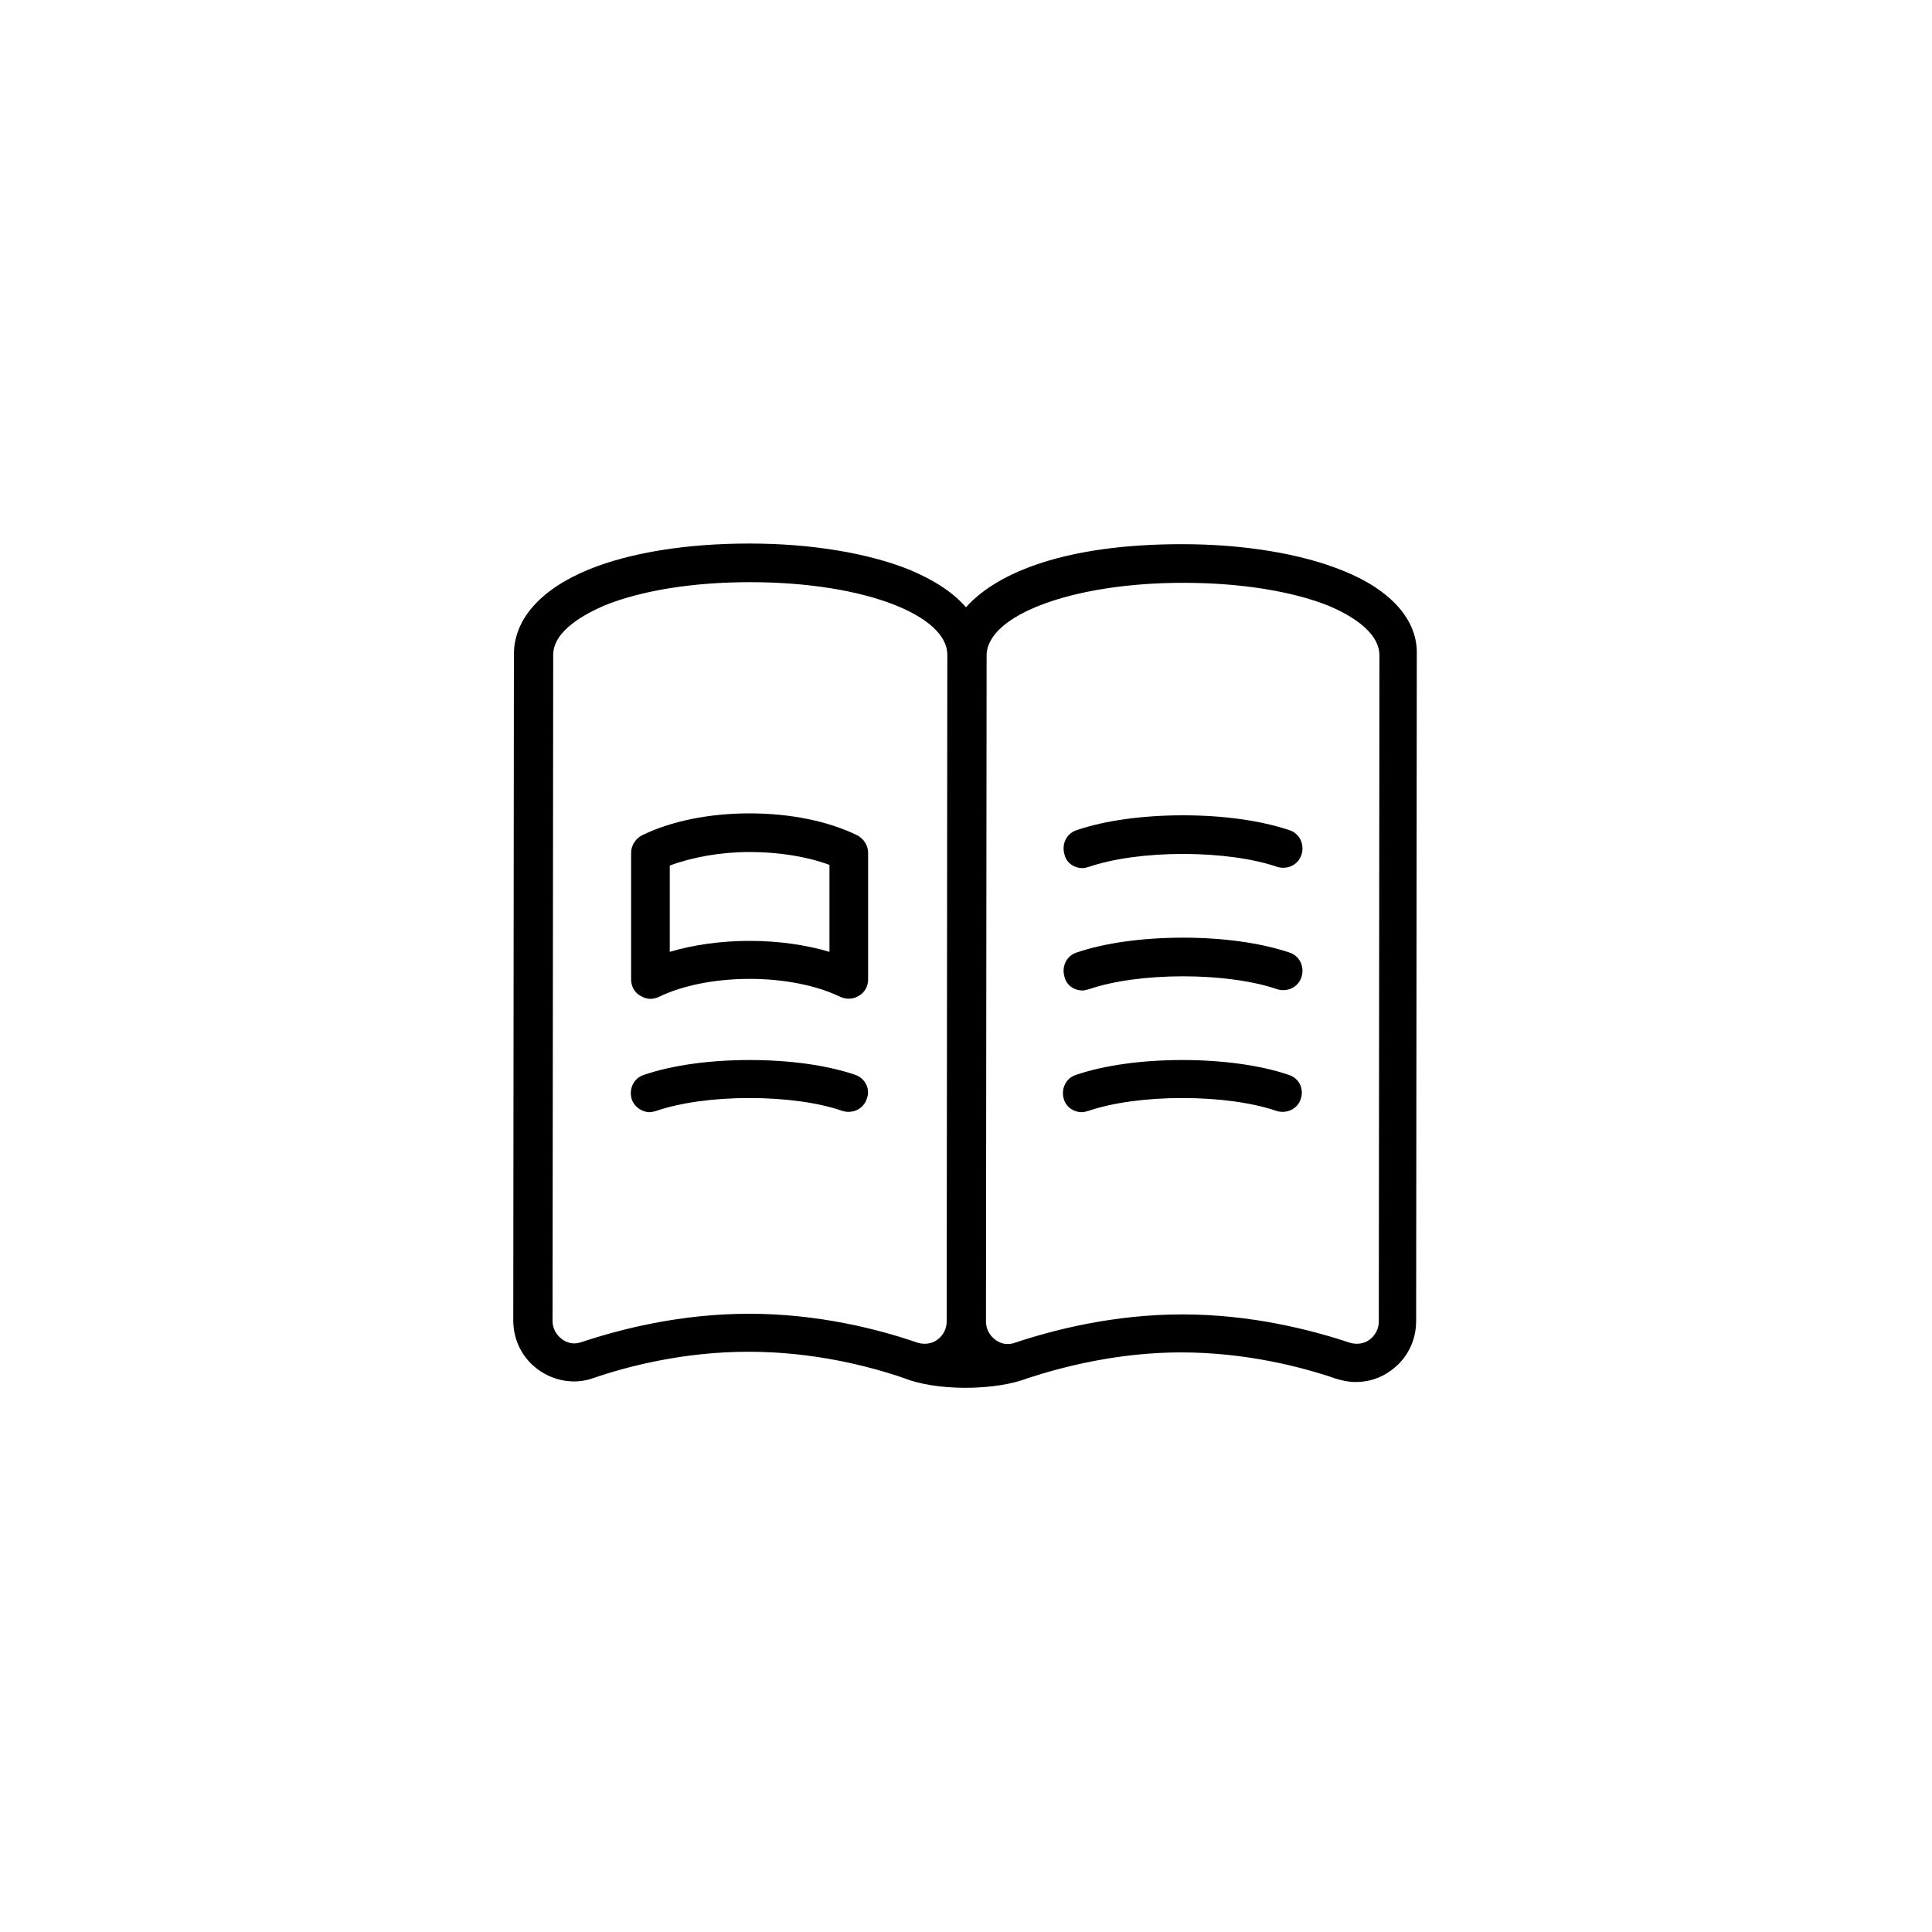 <?xml version="1.0" encoding="utf-8"?>
<!-- Generator: Adobe Illustrator 24.2.3, SVG Export Plug-In . SVG Version: 6.00 Build 0)  -->
<svg version="1.1" id="Layer_1" xmlns="http://www.w3.org/2000/svg" xmlns:xlink="http://www.w3.org/1999/xlink" x="0px" y="0px"
	 viewBox="0 0 300 300" style="enable-background:new 0 0 300 300;" xml:space="preserve">
<g>
	<path d="M208.5,88.6c-6.4-2.6-15.3-4.1-24.9-4.1c0,0-0.1,0-0.1,0c-17.8,0-28.6,4.3-33.5,9.8c-2-2.3-4.9-4.2-8.7-5.8
		c-6.4-2.6-15.3-4.1-24.9-4.1c0,0,0,0-0.1,0c-9.6,0-18.4,1.4-24.8,4c-7.6,3.1-11.7,7.8-11.7,13.2l-0.1,103.4c0,3.1,1.4,5.9,3.9,7.7
		c2.5,1.8,5.7,2.3,8.5,1.3c5.5-1.9,14.2-4.1,24.1-4.1c0,0,0,0,0.1,0c9.9,0,18.6,2.2,24.1,4.1c0,0,0,0,0,0c2.2,0.9,5.7,1.5,9.5,1.5
		c3.9,0,7.4-0.6,9.7-1.5c0,0,0,0,0,0c5.5-1.8,14.1-4,23.8-4c0,0,0,0,0,0c9.9,0,18.6,2.2,24.1,4.1c1,0.3,2,0.5,3,0.5
		c2,0,3.9-0.6,5.5-1.8c2.5-1.8,3.9-4.6,3.9-7.7l0.1-103v-0.4C220.2,96.3,216,91.6,208.5,88.6z M116.3,204c-10.7,0-20,2.4-26,4.4
		c-1.1,0.4-2.2,0.2-3.1-0.5c-0.9-0.7-1.4-1.7-1.4-2.8l0.1-103l0-0.4c0-3.8,5-6.4,8-7.7c5.7-2.3,13.7-3.6,22.5-3.6c0,0,0,0,0.1,0
		c8.8,0,16.9,1.3,22.6,3.6c3,1.2,8,3.8,8,7.7c0,0,0,0,0,0L147,205.2c0,1.1-0.5,2.1-1.4,2.8c-0.9,0.7-2.1,0.8-3.1,0.5
		C136.4,206.4,127.1,204,116.3,204C116.4,204,116.4,204,116.3,204z M214.2,101.8l-0.1,103.4c0,1.1-0.5,2.1-1.4,2.8
		c-0.9,0.7-2.1,0.8-3.1,0.5c-6-2-15.3-4.4-26-4.4c0,0,0,0,0,0c-10.7,0-20,2.4-26,4.4c-1.1,0.4-2.2,0.2-3.1-0.5
		c-0.9-0.7-1.4-1.7-1.4-2.8l0.1-103v-0.4c0-6.3,13.4-11.3,30.5-11.3c0,0,0,0,0.1,0c8.8,0,16.9,1.3,22.6,3.6
		C209.2,95.3,214.2,97.9,214.2,101.8C214.2,101.8,214.2,101.8,214.2,101.8z"/>
	<path d="M168.1,134.8c0.3,0,0.6-0.1,1-0.2c3.8-1.3,9.1-2,14.6-2c5.5,0,10.8,0.7,14.6,2c1.6,0.5,3.3-0.3,3.8-1.9
		c0.5-1.6-0.3-3.3-1.9-3.8c-4.5-1.5-10.3-2.3-16.5-2.3c-6.2,0-12.1,0.8-16.5,2.3c-1.6,0.5-2.4,2.2-1.9,3.8
		C165.6,134,166.8,134.8,168.1,134.8z"/>
	<path d="M168.1,153.8c0.3,0,0.6-0.1,1-0.2c3.8-1.3,9.1-2,14.6-2c5.5,0,10.8,0.7,14.6,2c1.6,0.5,3.3-0.3,3.8-1.9
		c0.5-1.6-0.3-3.3-1.9-3.8c-4.5-1.5-10.3-2.3-16.5-2.3c-6.2,0-12.1,0.8-16.5,2.3c-1.6,0.5-2.4,2.2-1.9,3.8
		C165.6,153,166.8,153.8,168.1,153.8z"/>
	<path d="M200.1,166.9c-4.4-1.5-10.3-2.3-16.5-2.3c-6.2,0-12.1,0.8-16.5,2.3c-1.6,0.5-2.4,2.2-1.9,3.8c0.4,1.3,1.6,2,2.8,2
		c0.3,0,0.6-0.1,1-0.2c3.8-1.3,9.1-2,14.6-2c5.5,0,10.8,0.7,14.6,2c1.6,0.5,3.3-0.3,3.8-1.9S201.7,167.4,200.1,166.9z"/>
	<path d="M133.1,129.7c-4.5-2.2-10.4-3.4-16.7-3.4c-6.3,0-12.2,1.2-16.7,3.4c-1,0.5-1.7,1.6-1.7,2.7v19.7c0,1,0.5,2,1.4,2.5
		c0.5,0.3,1,0.5,1.6,0.5c0.4,0,0.9-0.1,1.3-0.3c3.7-1.8,8.8-2.8,14.1-2.8c5.3,0,10.4,1,14.1,2.8c0.9,0.4,2,0.4,2.9-0.2
		c0.9-0.5,1.4-1.5,1.4-2.5v-19.7C134.8,131.3,134.1,130.2,133.1,129.7z M128.8,147.8c-3.7-1.1-8-1.7-12.4-1.7
		c-4.4,0-8.7,0.6-12.4,1.7v-13.4c3.5-1.3,7.9-2.1,12.4-2.1c4.5,0,8.9,0.7,12.4,2V147.8z"/>
	<path d="M132.8,166.9c-4.4-1.5-10.2-2.3-16.4-2.3c-6.2,0-12,0.8-16.4,2.3c-1.6,0.5-2.4,2.2-1.9,3.8c0.4,1.2,1.6,2,2.8,2
		c0.3,0,0.6-0.1,1-0.2c3.8-1.3,9-2,14.5-2c5.4,0,10.7,0.7,14.4,2c1.6,0.5,3.3-0.3,3.8-1.9C135.2,169.1,134.3,167.4,132.8,166.9z"/>
</g>
</svg>
